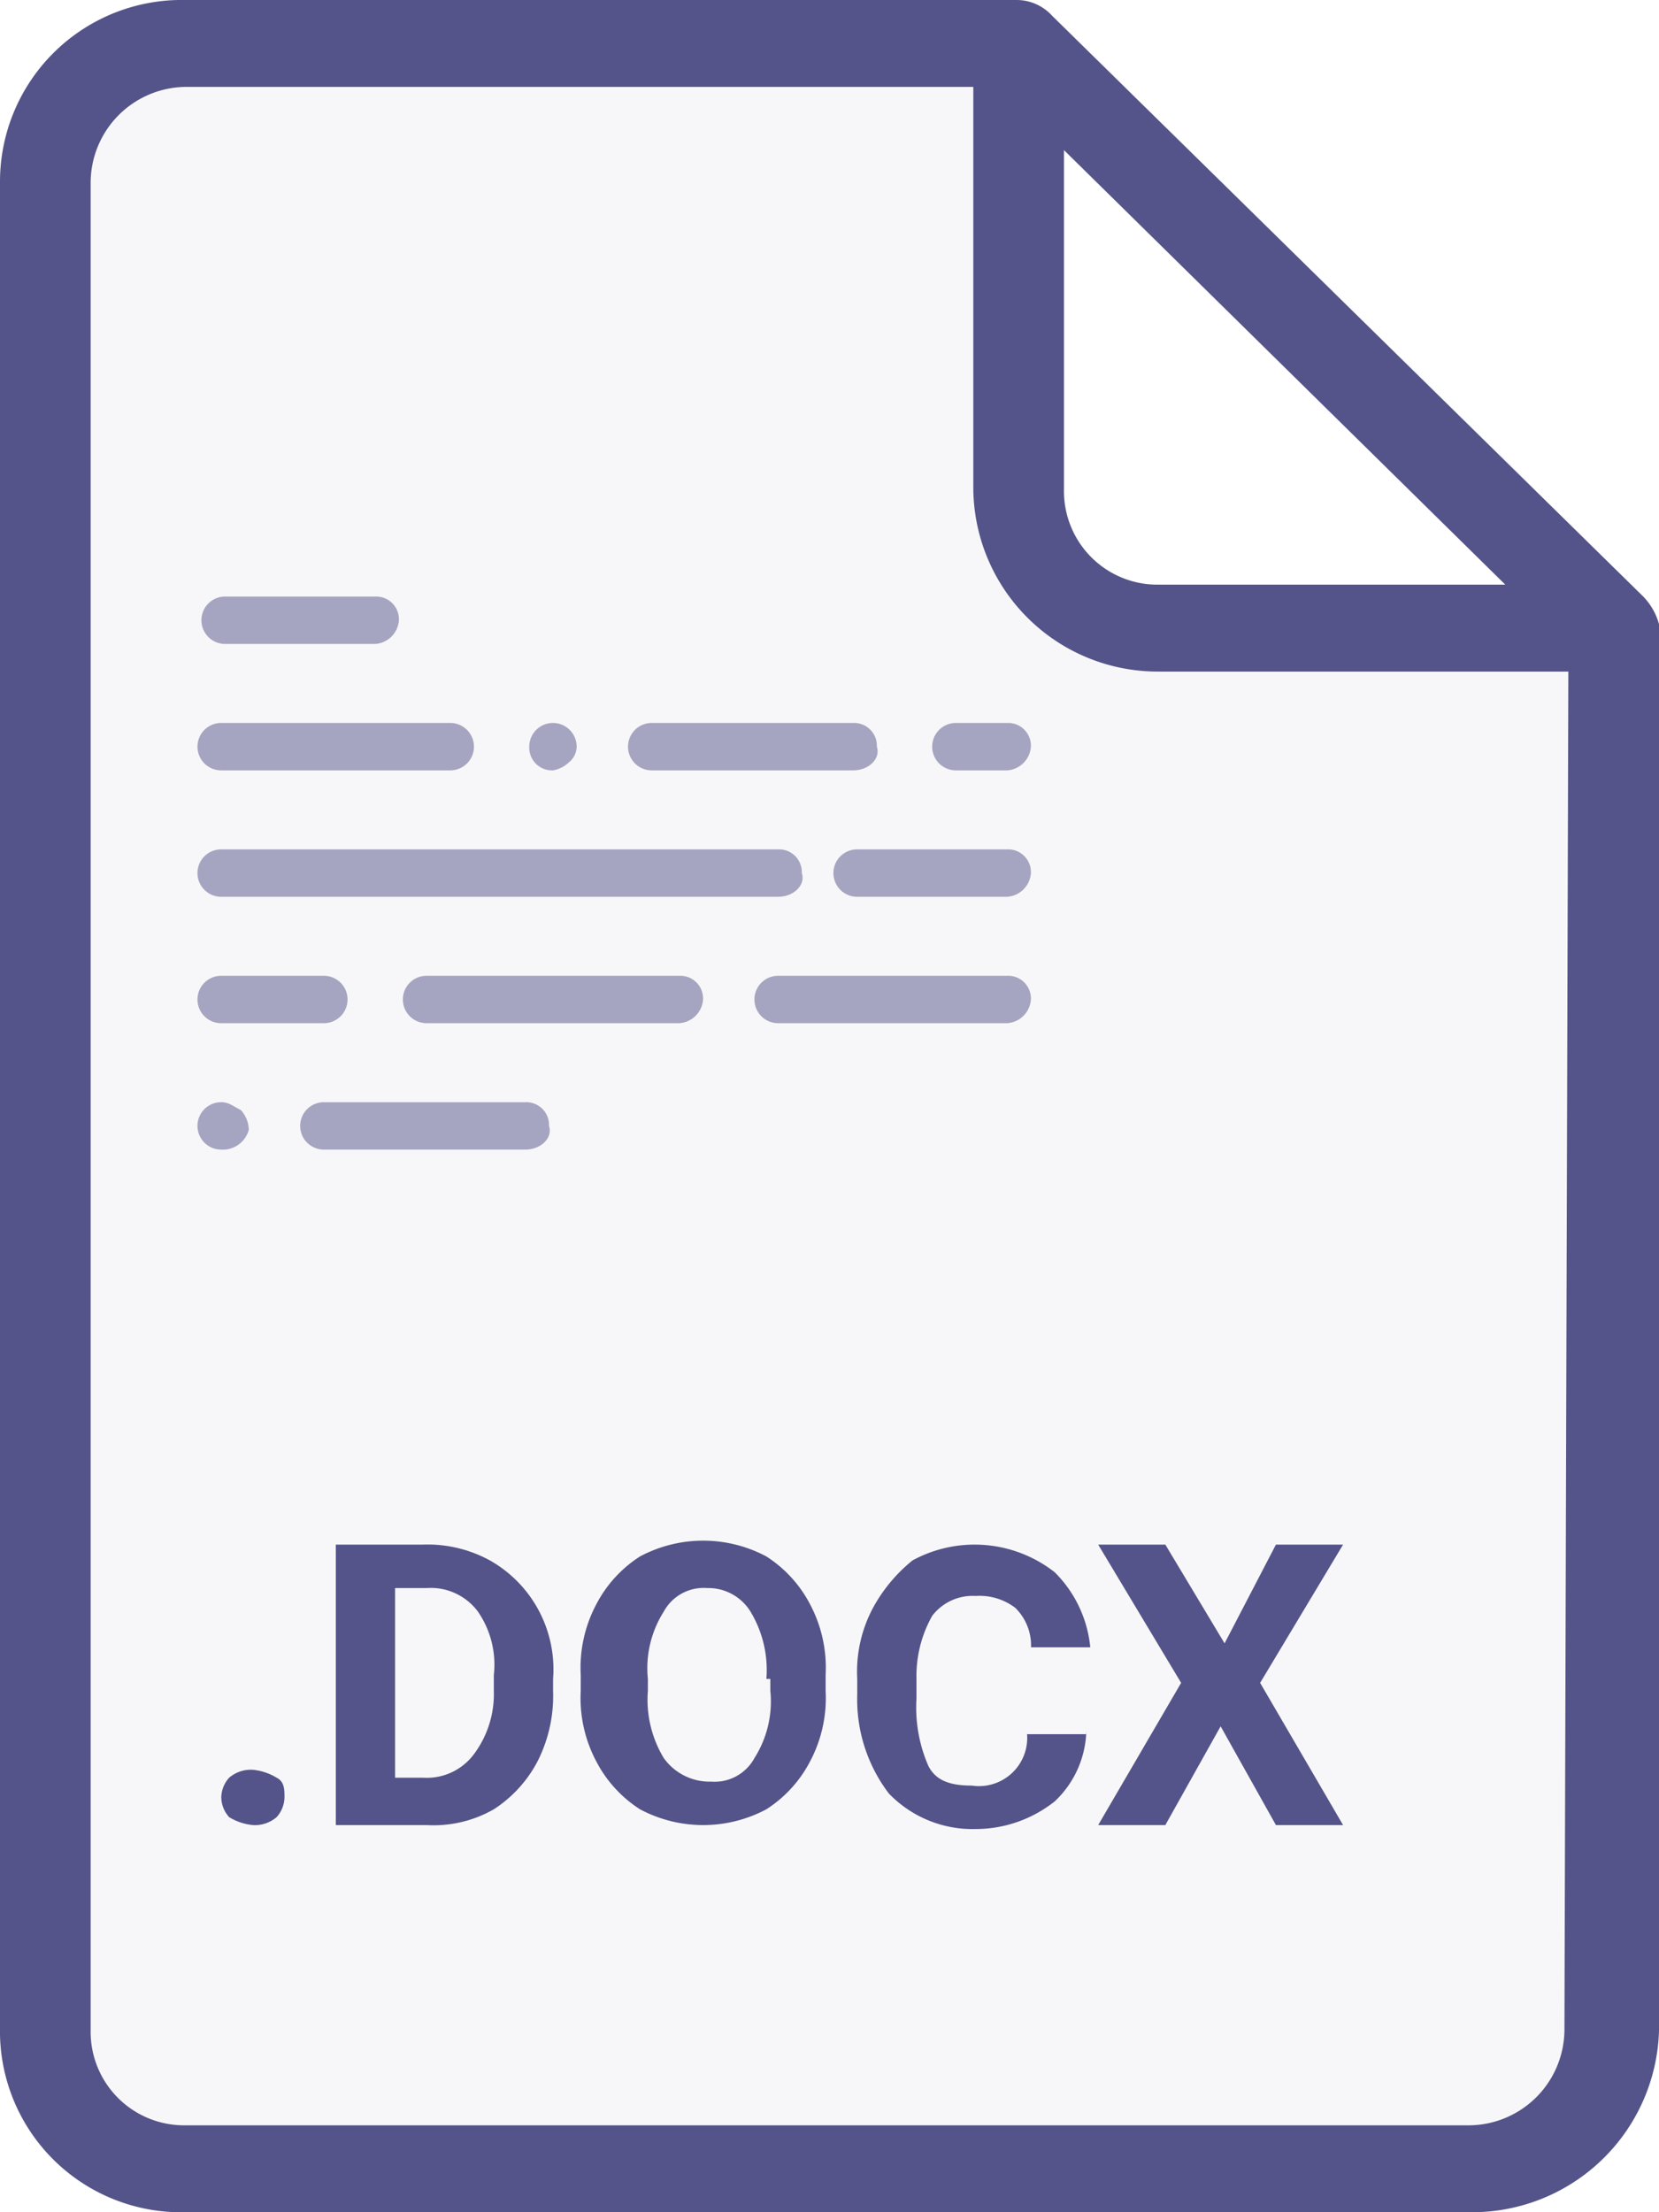 <svg xmlns="http://www.w3.org/2000/svg" width="42" height="56" viewBox="0 0 42 56">
    <defs>
        <style>
            .cls-1,.cls-2{fill:#54548a}.cls-1{opacity:.05}.cls-3{opacity:.5}
        </style>
    </defs>
    <g id="docx">
        <g id="Group_13-7">
            <g id="Group_12-7">
                <path id="Path_29-7" d="M41.6 15.1L26.637.4a1.217 1.217 0 0 0-.9-.4H4.689A4.6 4.6 0 0 0 0 4.6v46.9A4.585 4.585 0 0 0 4.689 56h32.622A4.733 4.733 0 0 0 42 51.4V15.8a1.613 1.613 0 0 0-.4-.7zM26.936 3.8l11.173 11H29.33a2.366 2.366 0 0 1-2.394-2.4V3.8z" class="cls-1"/>
                <path id="Path_28-7" d="M41.6 15.1L26.637.4a1.217 1.217 0 0 0-.9-.4H4.689A4.6 4.6 0 0 0 0 4.6v46.9A4.585 4.585 0 0 0 4.689 56h32.622A4.733 4.733 0 0 0 42 51.4V15.8a1.613 1.613 0 0 0-.4-.7zM26.936 3.8l11.173 11H29.33a2.366 2.366 0 0 1-2.394-2.4V3.8zm12.67 47.6a2.431 2.431 0 0 1-2.394 2.4H4.689a2.366 2.366 0 0 1-2.394-2.4V4.6a2.431 2.431 0 0 1 2.394-2.4h19.952v10.2A4.669 4.669 0 0 0 29.33 17h10.375z" class="cls-2"/>
                <g id="Group_1349" class="cls-3" transform="translate(4.999 15.101)">
                    <path id="Path_1071-2" d="M246.5 277.3h-3.8a.6.6 0 1 1 0-1.2h3.8a.576.576 0 0 1 .6.6.645.645 0 0 1-.6.6z" class="cls-2" transform="translate(-242 -276.1)"/>
                    <path id="Path_1072-2" d="M248.4 280.5h-5.8a.6.6 0 1 1 0-1.2h5.8a.6.6 0 1 1 0 1.2z" class="cls-2" transform="translate(-242 -276.1)"/>
                    <path id="Path_1073-2" d="M251 280.5a.576.576 0 0 1-.6-.6.6.6 0 0 1 1.2 0 .52.52 0 0 1-.2.4.758.758 0 0 1-.4.2z" class="cls-2" transform="translate(-242 -276.1)"/>
                    <path id="Path_1074-2" d="M258.6 280.5h-5.1a.6.6 0 1 1 0-1.2h5.1a.576.576 0 0 1 .6.6c.1.3-.2.6-.6.6z" class="cls-2" transform="translate(-242 -276.1)"/>
                    <path id="Path_1075-2" d="M242.6 290.1a.6.6 0 1 1 0-1.2c.2 0 .3.1.5.2a.764.764 0 0 1 .2.5.682.682 0 0 1-.7.5z" class="cls-2" transform="translate(-242 -276.1)"/>
                    <path id="Path_1076-2" d="M250.3 290.1h-5.1a.6.6 0 1 1 0-1.2h5.1a.576.576 0 0 1 .6.6c.1.3-.2.6-.6.6z" class="cls-2" transform="translate(-242 -276.1)"/>
                    <path id="Path_1077-2" d="M262.5 280.5h-1.3a.6.6 0 1 1 0-1.2h1.3a.576.576 0 0 1 .6.6.645.645 0 0 1-.6.6z" class="cls-2" transform="translate(-242 -276.1)"/>
                    <path id="Path_1078-2" d="M256.7 283.7h-14.1a.6.6 0 1 1 0-1.2h14.1a.576.576 0 0 1 .6.6c.1.3-.2.6-.6.6z" class="cls-2" transform="translate(-242 -276.1)"/>
                    <path id="Path_1079-2" d="M262.5 283.7h-3.8a.6.6 0 1 1 0-1.2h3.8a.576.576 0 0 1 .6.6.645.645 0 0 1-.6.6z" class="cls-2" transform="translate(-242 -276.1)"/>
                    <path id="Path_1080-2" d="M245.2 286.9h-2.6a.6.6 0 1 1 0-1.2h2.6a.6.6 0 1 1 0 1.2z" class="cls-2" transform="translate(-242 -276.1)"/>
                    <path id="Path_1081-2" d="M254.2 286.9h-6.4a.6.6 0 1 1 0-1.2h6.4a.576.576 0 0 1 .6.6.645.645 0 0 1-.6.6z" class="cls-2" transform="translate(-242 -276.1)"/>
                    <path id="Path_1082-2" d="M262.5 286.9h-5.8a.6.6 0 1 1 0-1.2h5.8a.576.576 0 0 1 .6.6.645.645 0 0 1-.6.6z" class="cls-2" transform="translate(-242 -276.1)"/>
                </g>
            </g>
        </g>
        <g id="Group_1362" data-name="Group 1362" transform="translate(5.602 39)">
            <path id="Path_1136" d="M73.4 45.5a.764.764 0 0 1 .2-.5.845.845 0 0 1 .6-.2 1.421 1.421 0 0 1 .6.2c.2.1.2.3.2.5a.764.764 0 0 1-.2.5.845.845 0 0 1-.6.2 1.421 1.421 0 0 1-.6-.2.764.764 0 0 1-.2-.5z" class="cls-2" data-name="Path 1136" transform="translate(-73.4 -39)"/>
            <path id="Path_1137" d="M76.3 46.2v-7.1h2.2a3.287 3.287 0 0 1 1.7.4 3.166 3.166 0 0 1 1.6 3v.3a3.661 3.661 0 0 1-.4 1.8 3.232 3.232 0 0 1-1.1 1.2 3.064 3.064 0 0 1-1.7.4h-2.3zm1.5-5.9V45h.7a1.486 1.486 0 0 0 1.3-.6 2.544 2.544 0 0 0 .5-1.6v-.4a2.364 2.364 0 0 0-.4-1.6 1.486 1.486 0 0 0-1.3-.6h-.8z" class="cls-2" data-name="Path 1137" transform="translate(-73.4 -39)"/>
            <path id="Path_1138" d="M88.7 42.8a3.424 3.424 0 0 1-.4 1.8 3.179 3.179 0 0 1-1.1 1.2 3.4 3.4 0 0 1-3.2 0 3.179 3.179 0 0 1-1.1-1.2 3.424 3.424 0 0 1-.4-1.8v-.4a3.424 3.424 0 0 1 .4-1.8 3.179 3.179 0 0 1 1.1-1.2 3.4 3.4 0 0 1 3.2 0 3.179 3.179 0 0 1 1.1 1.2 3.424 3.424 0 0 1 .4 1.8zm-1.5-.3a2.861 2.861 0 0 0-.4-1.7 1.255 1.255 0 0 0-1.1-.6 1.149 1.149 0 0 0-1.1.6 2.674 2.674 0 0 0-.4 1.7v.3a2.861 2.861 0 0 0 .4 1.7 1.425 1.425 0 0 0 1.2.6 1.149 1.149 0 0 0 1.1-.6 2.674 2.674 0 0 0 .4-1.7v-.3z" class="cls-2" data-name="Path 1138" transform="translate(-73.4 -39)"/>
            <path id="Path_1139" d="M95.3 43.8a2.535 2.535 0 0 1-.8 1.8 3.221 3.221 0 0 1-2 .7 2.94 2.94 0 0 1-2.2-.9 3.936 3.936 0 0 1-.8-2.5v-.4a3.424 3.424 0 0 1 .4-1.8 4 4 0 0 1 1-1.2 3.288 3.288 0 0 1 3.6.3 3.1 3.1 0 0 1 .9 1.9h-1.5a1.333 1.333 0 0 0-.4-1 1.493 1.493 0 0 0-1-.3 1.29 1.29 0 0 0-1.1.5 3.1 3.1 0 0 0-.4 1.6v.5a3.689 3.689 0 0 0 .3 1.7c.2.4.6.5 1.1.5a1.221 1.221 0 0 0 1.4-1.3h1.5z" class="cls-2" data-name="Path 1139" transform="translate(-73.4 -39)"/>
            <path id="Path_1140" d="M98.8 41.6l1.3-2.5h1.7l-2.1 3.5 2.1 3.6h-1.7l-1.4-2.5-1.4 2.5h-1.7l2.1-3.6-2.1-3.5h1.7z" class="cls-2" data-name="Path 1140" transform="translate(-73.4 -39)"/>
        </g>
    </g>
</svg>
